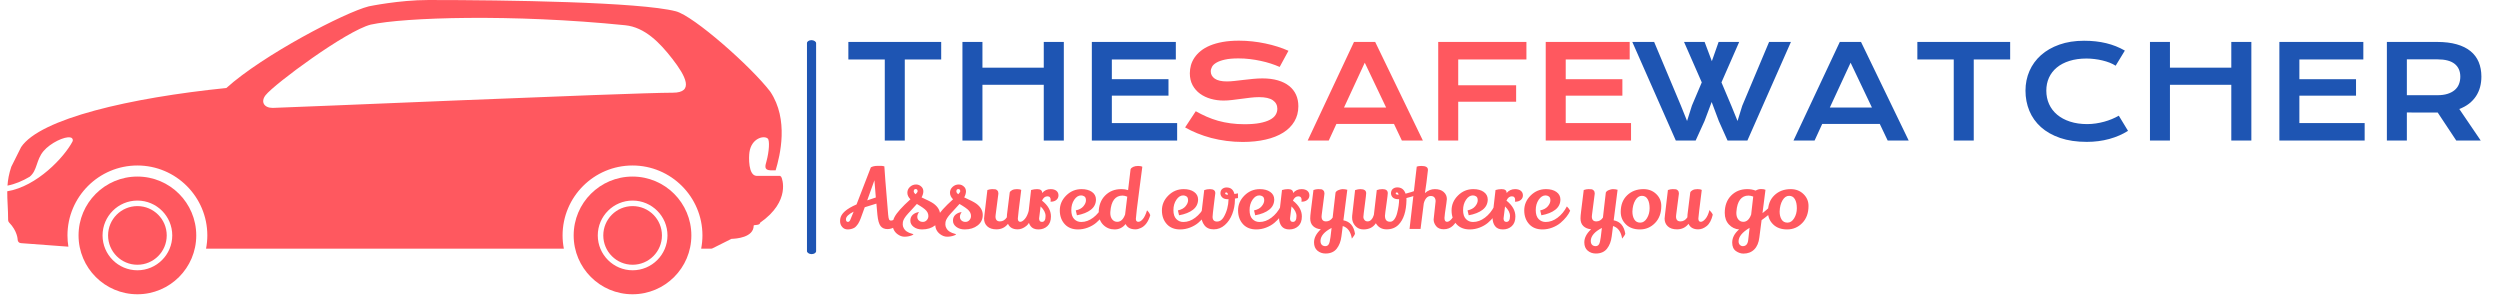 <svg xmlns="http://www.w3.org/2000/svg" version="1.1" xmlns:xlink="http://www.w3.org/1999/xlink" xmlns:svgjs="http://svgjs.dev/svgjs" width="1000" height="118" viewBox="0 0 1000 118"><g transform="matrix(1,0,0,1,-0.606,-0.147)"><svg viewBox="0 0 396 47" data-background-color="#ffffff" preserveAspectRatio="xMidYMid meet" height="118" width="1000" xmlns="http://www.w3.org/2000/svg" xmlns:xlink="http://www.w3.org/1999/xlink"><g id="tight-bounds" transform="matrix(1,0,0,1,0.24,0.059)"><svg viewBox="0 0 395.52 46.883" height="46.883" width="395.52"><g><svg viewBox="0 0 595.179 70.55" height="46.883" width="395.52"><g><rect width="2.19" height="51.304" x="191.737" y="9.623" fill="#1e55b3" opacity="1" stroke-width="0" stroke="transparent" fill-opacity="1" class="rect-o-0" data-fill-palette-color="primary" rx="1%" id="o-0" data-palette-color="#1e55b3"></rect></g><g transform="matrix(1,0,0,1,199.659,9.75)"><svg viewBox="0 0 395.52 51.049" height="51.049" width="395.52"><g id="textblocktransform"><svg viewBox="0 0 395.52 51.049" height="51.049" width="395.52" id="textblock"><g><svg viewBox="0 0 395.52 24.282" height="24.282" width="395.52"><g transform="matrix(1,0,0,1,0,0)"><svg width="395.52" viewBox="2.83 -38.65 631.89 39.19" height="24.282" data-palette-color="#1e55b3"><g class="undefined-text-0" data-fill-palette-color="primary" id="text-0"><path d="M16.92 0L16.92-31.37 2.83-31.37 2.83-38.16 38.75-38.16 38.75-31.37 24.66-31.37 24.66 0 16.92 0ZM46.97 0L46.97-38.16 54.71-38.16 54.71-28.2 78.44-28.2 78.44-38.16 86.2-38.16 86.2 0 78.44 0 78.44-21.58 54.71-21.58 54.71 0 46.97 0ZM97.04 0L97.04-38.16 129.54-38.16 129.54-31.37 104.78-31.37 104.78-23.75 126.7-23.75 126.7-17.38 104.78-17.38 104.78-6.76 130.05-6.76 130.05 0 97.04 0Z" fill="#1e55b3" data-fill-palette-color="primary"></path><path d="M133.13-5.08L137.25-11.35Q139.33-10.18 141.46-9.24 143.6-8.3 145.89-7.65 148.19-7.01 150.72-6.67 153.24-6.32 156.1-6.32L156.1-6.32Q159.54-6.32 161.96-6.77 164.38-7.23 165.9-8.02 167.43-8.81 168.12-9.91 168.82-11.01 168.82-12.3L168.82-12.3Q168.82-14.38 167.09-15.59 165.35-16.8 161.74-16.8L161.74-16.8Q160.15-16.8 158.39-16.59 156.64-16.38 154.84-16.14 153.05-15.89 151.3-15.69 149.56-15.48 148.02-15.48L148.02-15.48Q145.46-15.48 143.1-16.14 140.74-16.8 138.92-18.12 137.11-19.43 136.03-21.41 134.96-23.39 134.96-26.03L134.96-26.03Q134.96-27.59 135.38-29.13 135.81-30.66 136.75-32.07 137.69-33.47 139.18-34.68 140.67-35.89 142.78-36.77 144.89-37.65 147.66-38.15 150.44-38.65 153.98-38.65L153.98-38.65Q156.54-38.65 159.13-38.37 161.72-38.09 164.17-37.57 166.62-37.06 168.89-36.34 171.16-35.62 173.12-34.74L173.12-34.74 169.72-28.49Q168.11-29.2 166.26-29.8 164.4-30.4 162.37-30.83 160.35-31.27 158.19-31.53 156.03-31.79 153.78-31.79L153.78-31.79Q150.58-31.79 148.52-31.32 146.46-30.86 145.24-30.14 144.01-29.42 143.54-28.53 143.06-27.64 143.06-26.76L143.06-26.76Q143.06-25.05 144.6-23.96 146.14-22.88 149.29-22.88L149.29-22.88Q150.56-22.88 152.21-23.06 153.85-23.24 155.67-23.46 157.49-23.68 159.38-23.86 161.28-24.05 163.06-24.05L163.06-24.05Q166.43-24.05 169.03-23.29 171.63-22.53 173.38-21.13 175.14-19.73 176.05-17.74 176.95-15.75 176.95-13.28L176.95-13.28Q176.95-9.99 175.42-7.41 173.9-4.83 171.08-3.06 168.26-1.29 164.28-0.38 160.3 0.54 155.42 0.54L155.42 0.54Q152.19 0.54 149.12 0.13 146.04-0.27 143.22-1.01 140.4-1.76 137.85-2.8 135.3-3.83 133.13-5.08L133.13-5.08ZM180.56 0L198.48-38.16 206.68-38.16 225.14 0 217.01 0 213.96-6.42 191.67-6.42 188.71 0 180.56 0ZM194.62-12.79L210.91-12.79 202.65-30.13 194.62-12.79ZM231.07 0L231.07-38.16 265.2-38.16 265.2-31.37 238.81-31.37 238.81-21.39 261.22-21.39 261.22-15.01 238.81-15.01 238.81 0 231.07 0ZM272.67 0L272.67-38.16 305.16-38.16 305.16-31.37 280.41-31.37 280.41-23.75 302.33-23.75 302.33-17.38 280.41-17.38 280.41-6.76 305.68-6.76 305.68 0 272.67 0Z" fill="#ff585f" data-fill-palette-color="secondary"></path><path d="M323.01 0L306.17-38.16 314.62-38.16 324.97-13.53 327.36-7.57 329.24-13.53 333.05-22.51 326.19-38.16 334.15-38.16 336.95-30.71 339.57-38.16 347.53-38.16 340.67-22.51 344.55-13.33 346.89-7.57 348.7-13.43 359.1-38.16 367.55-38.16 350.7 0 343.03 0 339.64-7.57 336.88-14.92 334.12-7.57 330.68 0 323.01 0ZM368.54 0L386.46-38.16 394.67-38.16 413.12 0 404.99 0 401.94-6.42 379.65-6.42 376.7 0 368.54 0ZM382.61-12.79L398.89-12.79 390.64-30.13 382.61-12.79ZM430.55 0L430.55-31.37 416.47-31.37 416.47-38.16 452.38-38.16 452.38-31.37 438.29-31.37 438.29 0 430.55 0ZM458.31-19.31L458.31-19.31Q458.31-23.39 459.85-26.92 461.39-30.44 464.3-33.04 467.22-35.64 471.43-37.13 475.64-38.62 480.97-38.62L480.97-38.62Q485.63-38.62 489.52-37.68 493.42-36.74 496.76-34.81L496.76-34.81 493.2-28.96Q492.2-29.61 490.89-30.13 489.58-30.64 488.11-30.99 486.63-31.35 485.05-31.54 483.48-31.74 481.94-31.74L481.94-31.74Q478.23-31.74 475.33-30.82 472.42-29.91 470.43-28.26 468.44-26.61 467.4-24.33 466.37-22.05 466.37-19.31L466.37-19.31Q466.37-16.48 467.44-14.11 468.51-11.74 470.55-10.02 472.59-8.3 475.53-7.34 478.48-6.37 482.19-6.37L482.19-6.37Q483.87-6.37 485.53-6.62 487.19-6.86 488.74-7.29 490.29-7.71 491.73-8.31 493.17-8.91 494.42-9.62L494.42-9.62 497.98-3.76Q494.86-1.76 490.76-0.62 486.65 0.51 482.04 0.51L482.04 0.51Q476.16 0.51 471.71-1.01 467.27-2.54 464.29-5.21 461.31-7.89 459.81-11.51 458.31-15.14 458.31-19.31ZM506.48 0L506.48-38.16 514.21-38.16 514.21-28.2 537.95-28.2 537.95-38.16 545.71-38.16 545.71 0 537.95 0 537.95-21.58 514.21-21.58 514.21 0 506.48 0ZM556.55 0L556.55-38.16 589.04-38.16 589.04-31.37 564.29-31.37 564.29-23.75 586.21-23.75 586.21-17.38 564.29-17.38 564.29-6.76 589.55-6.76 589.55 0 556.55 0ZM598.15 0L598.15-38.16 617.55-38.16Q621.95-38.16 625.17-37.24 628.39-36.33 630.52-34.59 632.64-32.86 633.68-30.37 634.72-27.88 634.72-24.73L634.72-24.73Q634.72-22.61 634.21-20.69 633.69-18.77 632.63-17.16 631.57-15.55 629.96-14.29 628.35-13.04 626.17-12.21L626.17-12.21 634.47 0 625 0 617.82-10.84 617.6-10.84 605.88-10.86 605.88 0 598.15 0ZM605.88-17.55L617.75-17.55Q619.95-17.55 621.6-18.07 623.24-18.58 624.35-19.51 625.46-20.43 626.01-21.77 626.56-23.1 626.56-24.73L626.56-24.73Q626.56-27.93 624.37-29.68 622.17-31.42 617.75-31.42L617.75-31.42 605.88-31.42 605.88-17.55Z" fill="#1e55b3" data-fill-palette-color="primary"></path></g></svg></g></svg></g><g transform="matrix(1,0,0,1,0,30.015)"><svg viewBox="0 0 232.21 21.034" height="21.034" width="232.21"><g transform="matrix(1,0,0,1,0,0)"><svg width="232.21" viewBox="1.7 -38.1 585.04 53" height="21.034" data-palette-color="#ff585f"><path d="M30.4 0.1L30.4 0.1Q27.6 0.1 26.18-1.73 24.75-3.55 24.25-8.55L24.25-8.55Q23.95-11.15 23.65-15.3L23.65-15.3Q20.15-14.25 16.6-13.1L16.6-13.1 14.9-8.4Q14.4-7.05 14.2-6.48 14-5.9 13.48-4.75 12.95-3.6 12.58-3.08 12.2-2.55 11.53-1.75 10.85-0.95 10.15-0.6L10.15-0.6Q8.35 0.3 6.3 0.3 4.25 0.3 2.98-1.18 1.7-2.65 1.7-4.8L1.7-4.8Q1.7-5.4 1.8-6.05L1.8-6.05Q2.45-10.85 11.65-14.8L11.65-14.8Q14.25-21.45 20.3-37.2L20.3-37.2Q21.9-38.1 24.35-38.1L24.35-38.1Q24.9-38.1 25.4-38.1 25.9-38.1 26.63-38.1 27.35-38.1 28.45-37.8L28.45-37.8Q28.5-35.45 30.75-8.65L30.75-8.65Q30.95-6.4 31.3-5.73 31.65-5.05 32.5-5.05L32.5-5.05Q33.9-5.05 36.23-6.95 38.55-8.85 40.4-11.7L40.4-11.7 41.8-8.3 40.6-6.7Q35.35 0.1 30.4 0.1ZM23.3-19L22.45-29.4 18.1-17.25Q21.6-18.45 23.3-19L23.3-19ZM9.9-10.45Q5.25-8.1 5.25-5.85L5.25-5.85Q5.25-4.25 6.45-4.25L6.45-4.25Q7.35-4.25 7.9-5.55L7.9-5.55Q8.55-6.95 9.9-10.45L9.9-10.45ZM58.2-15.3L58.2-15.3Q62.15-12.4 62.15-8.45 62.15-4.5 59.05-2.1 55.95 0.3 51.25 0.3L51.25 0.3Q48.2 0.3 46.17-1.23 44.15-2.75 44.15-5 44.15-7.25 45.65-8.58 47.15-9.9 49.4-10.2L49.4-10.2Q48.35-8.7 48.35-7.33 48.35-5.95 49.3-5.1L49.3-5.1Q50.25-4.25 51.7-4.25 53.15-4.25 54.1-5.33 55.05-6.4 55.05-7.8L55.05-7.8Q55.05-10.1 52.9-11.9L52.9-11.9Q51.6-12.95 50.1-13.88 48.6-14.8 48.5-14.85L48.5-14.85Q48.3-15 48.1-15.1L48.1-15.1Q47.2-14.05 45.5-12.23 43.8-10.4 42.8-9.3L42.8-9.3Q40-6.25 39.65-4.2L39.65-4.2Q39.55-3.8 39.55-2.68 39.55-1.55 40.22-0.35 40.9 0.85 41.85 1.45 42.8 2.05 43.72 2.43 44.65 2.8 45.32 2.95 46 3.1 46 3.15L46 3.15Q46 3.5 44.9 3.95L44.9 3.95Q42.85 4.7 40.62 4.7 38.4 4.7 36.3 3.1L36.3 3.1Q33.45 0.9 33.45-2.75L33.45-2.75Q33.45-5 34.6-7.2L34.6-7.2Q36.65-11.1 44.2-17.9L44.2-17.9Q42.35-19.75 42.35-21.85 42.35-23.95 43.92-25.4 45.5-26.85 47.65-26.85L47.65-26.85Q49.6-26.85 51.05-25.3L51.05-25.3Q52-24.25 52-22.65 52-21.05 50.95-19.05L50.95-19.05Q56.3-16.65 58.2-15.3ZM47.35-20.95L47.35-20.95Q48.55-22.2 48.55-22.75L48.55-22.75Q48.55-24 47.45-24.1L47.45-24.1Q46.2-24.1 46.2-22.7L46.2-22.7Q46.2-21.85 47.35-20.95ZM83.95-15.3L83.95-15.3Q87.9-12.4 87.9-8.45 87.9-4.5 84.8-2.1 81.7 0.3 77 0.3L77 0.3Q73.95 0.3 71.92-1.23 69.9-2.75 69.9-5 69.9-7.25 71.4-8.58 72.9-9.9 75.15-10.2L75.15-10.2Q74.1-8.7 74.1-7.33 74.1-5.95 75.05-5.1L75.05-5.1Q76-4.25 77.45-4.25 78.9-4.25 79.85-5.33 80.8-6.4 80.8-7.8L80.8-7.8Q80.8-10.1 78.65-11.9L78.65-11.9Q77.35-12.95 75.85-13.88 74.35-14.8 74.25-14.85L74.25-14.85Q74.05-15 73.85-15.1L73.85-15.1Q72.95-14.05 71.25-12.23 69.55-10.4 68.55-9.3L68.55-9.3Q65.75-6.25 65.4-4.2L65.4-4.2Q65.3-3.8 65.3-2.68 65.3-1.55 65.97-0.35 66.65 0.85 67.6 1.45 68.55 2.05 69.47 2.43 70.4 2.8 71.07 2.95 71.75 3.1 71.75 3.15L71.75 3.15Q71.75 3.5 70.65 3.95L70.65 3.95Q68.6 4.7 66.37 4.7 64.15 4.7 62.05 3.1L62.05 3.1Q59.2 0.9 59.2-2.75L59.2-2.75Q59.2-5 60.35-7.2L60.35-7.2Q62.4-11.1 69.95-17.9L69.95-17.9Q68.1-19.75 68.1-21.85 68.1-23.95 69.67-25.4 71.25-26.85 73.4-26.85L73.4-26.85Q75.35-26.85 76.8-25.3L76.8-25.3Q77.75-24.25 77.75-22.65 77.75-21.05 76.7-19.05L76.7-19.05Q82.05-16.65 83.95-15.3ZM73.1-20.95L73.1-20.95Q74.3-22.2 74.3-22.75L74.3-22.75Q74.3-24 73.2-24.1L73.2-24.1Q71.95-24.1 71.95-22.7L71.95-22.7Q71.95-21.85 73.1-20.95ZM111.14-23.55L111.14-23.55Q109.09-7.35 109.09-6.3L109.09-6.3Q109.09-4.3 110.54-4.3L110.54-4.3Q111.84-4.3 113.37-6.08 114.89-7.85 115.79-11.4L115.79-11.4Q117.44-9.6 117.79-8.6L117.79-8.6Q116.64-3.75 114.14-1.75 111.64 0.25 108.99 0.25L108.99 0.25Q104.64 0.25 103.14-3.1L103.14-3.1Q100.54 0.25 96.19 0.25L96.19 0.25Q92.59 0.25 90.64-1.55 88.69-3.35 88.69-6.25L88.69-6.25Q88.69-6.95 88.94-8.7L88.94-8.7Q90.09-18 90.69-23.5L90.69-23.5Q92.24-24.05 93.54-24.05 94.84-24.05 95.49-23.95 96.14-23.85 96.74-23.2 97.34-22.55 97.34-21.35L97.34-21.35 95.69-8.6Q95.59-8 95.59-7.5L95.59-7.5Q95.59-4.55 98.29-4.55L98.29-4.55Q100.79-4.55 102.44-7L102.44-7Q102.44-7.55 102.54-8.75L102.54-8.75 104.19-22.05Q104.54-22.9 105.69-23.48 106.84-24.05 108.57-24.05 110.29-24.05 111.14-23.55ZM128.94-17.5L128.94-17.5Q128.94-19.7 126.92-19.7 124.89-19.7 123.69-17.1L123.69-17.1Q129.09-12.85 129.09-7.55L129.09-7.55Q129.09-3.7 126.94-1.7 124.79 0.3 121.54 0.3 118.29 0.3 116.79-1.73 115.29-3.75 115.29-6.85L115.29-6.85Q115.29-7.8 115.34-8.25L115.34-8.25 117.09-23.5Q118.89-24.05 120.74-24.05L120.74-24.05Q123.79-24.05 123.79-21.8L123.79-21.8 123.79-21.7Q125.79-24.05 128.89-24.05L128.89-24.05Q131.14-24.05 132.39-23.03 133.64-22 133.64-20.3 133.64-18.6 132.37-17.53 131.09-16.45 129.04-16.45L129.04-16.45Q128.94-16.45 128.84-16.45L128.84-16.45Q128.94-17 128.94-17.5ZM125.84-7.8Q125.84-10.7 122.84-13.6L122.84-13.6Q121.94-6.4 121.94-6.35L121.94-6.35Q121.94-4.25 123.64-4.25L123.64-4.25Q125.84-4.25 125.84-7.8L125.84-7.8ZM144.09-11.2Q147.19-11.85 148.71-13.7 150.24-15.55 150.24-17.28 150.24-19 149.31-19.63 148.39-20.25 147.29-20.25L147.29-20.25Q144.94-20.25 143.16-17.63 141.39-15 141.39-11.38 141.39-7.75 143.11-5.98 144.84-4.2 147.39-4.2L147.39-4.2Q151.14-4.2 154.59-6.8 158.04-9.4 160.19-13.6L160.19-13.6Q161.29-12.55 162.19-11L162.19-11Q160.54-7.25 156.34-3.65L156.34-3.65Q154.24-1.9 151.36-0.8 148.49 0.3 145.44 0.3L145.44 0.3Q140.44 0.3 137.54-2.75L137.54-2.75Q134.44-6.05 134.44-11.2 134.44-16.35 138.31-20.2 142.19-24.05 147.59-24.05L147.59-24.05Q151.44-24.05 153.84-22.38 156.24-20.7 156.29-17.85L156.29-17.85Q156.29-14 153.21-11.6 150.14-9.2 144.79-8.25L144.79-8.25 144.09-11.2ZM177.19-36.05Q177.54-36.9 178.76-37.48 179.99-38.05 181.71-38.05 183.44-38.05 184.29-37.55L184.29-37.55Q183.79-33.65 182.69-25.3L182.69-25.3Q180.39-7.85 180.39-6.08 180.39-4.3 181.89-4.3L181.89-4.3Q183.19-4.3 184.59-5.93 185.99-7.55 187.14-11.25L187.14-11.25Q188.54-9.9 189.09-8.3L189.09-8.3Q187.29-2.35 183.44-0.6L183.44-0.6Q181.69 0.25 180.14 0.25L180.14 0.25Q175.69 0.25 174.19-2.95L174.19-2.95Q171.59 0.3 167.54 0.3 163.49 0.3 160.71-2.45 157.94-5.2 157.94-9.7L157.94-9.7Q157.94-16.25 161.79-20.15 165.64-24.05 171.54-24.05L171.54-24.05Q171.69-24.05 171.84-24.05L171.84-24.05Q173.89-24.05 175.69-23.45L175.69-23.45 177.19-36.05ZM172.29-20.15L172.29-20.15Q169.09-20.15 167.21-17.73 165.34-15.3 164.99-10.5L164.99-10.5Q164.94-10.05 164.94-9.65L164.94-9.65Q164.94-7.2 166.11-5.75 167.29-4.3 169.14-4.3L169.14-4.3Q172.29-4.3 173.89-8.75L173.89-8.75 175.19-19.5Q173.54-20.15 172.29-20.15ZM205.78-11.2Q208.88-11.85 210.41-13.7 211.93-15.55 211.93-17.28 211.93-19 211.01-19.63 210.08-20.25 208.98-20.25L208.98-20.25Q206.63-20.25 204.86-17.63 203.08-15 203.08-11.38 203.08-7.75 204.81-5.98 206.53-4.2 209.08-4.2L209.08-4.2Q212.83-4.2 216.28-6.8 219.73-9.4 221.88-13.6L221.88-13.6Q222.98-12.55 223.88-11L223.88-11Q222.23-7.25 218.03-3.65L218.03-3.65Q215.93-1.9 213.06-0.8 210.18 0.3 207.13 0.3L207.13 0.3Q202.13 0.3 199.23-2.75L199.23-2.75Q196.13-6.05 196.13-11.2 196.13-16.35 200.01-20.2 203.88-24.05 209.28-24.05L209.28-24.05Q213.13-24.05 215.53-22.38 217.93-20.7 217.98-17.85L217.98-17.85Q217.98-14 214.91-11.6 211.83-9.2 206.48-8.25L206.48-8.25 205.78-11.2ZM238.6-8.95Q237.03-4.9 234.1-2.33 231.18 0.25 227.43 0.25 223.68 0.25 221.8-2.23 219.93-4.7 219.93-7.9L219.93-7.9Q219.93-8.55 219.98-9.2L219.98-9.2 221.68-23.45Q223.28-24.05 225.08-24.05L225.08-24.05Q228.38-24.05 228.38-21.6L228.38-21.6Q228.38-21.5 227.55-14.93 226.73-8.35 226.73-7.3L226.73-7.3Q226.73-4.45 229.48-4.45L229.48-4.45Q231.83-4.45 233.43-7.1L233.43-7.1Q236.23-11.9 236.38-17.95L236.38-17.95 235.93-17.95Q233.83-17.95 232.73-18.9L232.73-18.9Q231.48-20 231.48-21.55 231.48-23.1 232.43-24.05L232.43-24.05Q233.58-25.05 235.18-25.05L235.18-25.05Q238.98-25.05 239.93-21.1L239.93-21.1Q241.43-21.3 242.08-21.5L242.08-21.5 242.08-18.65 240.23-18.35 240.23-17.5Q240.18-13 238.6-8.95ZM234.33-21.55L234.33-21.55Q234.33-20.7 235.78-20.7L235.78-20.7Q235.93-20.7 236.08-20.7L236.08-20.7Q235.73-22.05 235.03-22.05 234.33-22.05 234.33-21.55ZM251.78-11.2Q254.88-11.85 256.4-13.7 257.93-15.55 257.93-17.28 257.93-19 257-19.63 256.08-20.25 254.98-20.25L254.98-20.25Q252.63-20.25 250.85-17.63 249.08-15 249.08-11.38 249.08-7.75 250.8-5.98 252.53-4.2 255.08-4.2L255.08-4.2Q258.83-4.2 262.28-6.8 265.73-9.4 267.88-13.6L267.88-13.6Q268.98-12.55 269.88-11L269.88-11Q268.23-7.25 264.03-3.65L264.03-3.65Q261.93-1.9 259.05-0.8 256.18 0.3 253.13 0.3L253.13 0.3Q248.13 0.3 245.23-2.75L245.23-2.75Q242.13-6.05 242.13-11.2 242.13-16.35 246-20.2 249.88-24.05 255.28-24.05L255.28-24.05Q259.13-24.05 261.53-22.38 263.93-20.7 263.98-17.85L263.98-17.85Q263.98-14 260.9-11.6 257.83-9.2 252.48-8.25L252.48-8.25 251.78-11.2ZM280.52-17.5L280.52-17.5Q280.52-19.7 278.5-19.7 276.47-19.7 275.27-17.1L275.27-17.1Q280.67-12.85 280.67-7.55L280.67-7.55Q280.67-3.7 278.52-1.7 276.37 0.3 273.12 0.3 269.87 0.3 268.37-1.73 266.87-3.75 266.87-6.85L266.87-6.85Q266.87-7.8 266.92-8.25L266.92-8.25 268.67-23.5Q270.47-24.05 272.32-24.05L272.32-24.05Q275.37-24.05 275.37-21.8L275.37-21.8 275.37-21.7Q277.37-24.05 280.47-24.05L280.47-24.05Q282.72-24.05 283.97-23.03 285.22-22 285.22-20.3 285.22-18.6 283.95-17.53 282.67-16.45 280.62-16.45L280.62-16.45Q280.52-16.45 280.42-16.45L280.42-16.45Q280.52-17 280.52-17.5ZM277.42-7.8Q277.42-10.7 274.42-13.6L274.42-13.6Q273.52-6.4 273.52-6.35L273.52-6.35Q273.52-4.25 275.22-4.25L275.22-4.25Q277.42-4.25 277.42-7.8L277.42-7.8ZM294.97 14.85L294.97 14.85Q292.12 14.85 290.07 13.13 288.02 11.4 288.02 8.1L288.02 8.1Q288.02 4.05 292.12 0.2L292.12 0.2Q289.22-0.05 287.47-1.7 285.72-3.35 285.72-6.35L285.72-6.35Q285.72-7.75 286.07-10.55 286.42-13.35 286.82-16.6 287.22-19.85 287.67-23.5L287.67-23.5Q289.22-24.05 290.52-24.05 291.82-24.05 292.47-23.95 293.12-23.85 293.72-23.2 294.32-22.55 294.32-21.35L294.32-21.35 292.67-8.6Q292.57-7.8 292.57-7.5L292.57-7.5Q292.57-4.55 295.27-4.55L295.27-4.55Q297.72-4.55 299.27-6.85L299.27-6.85Q299.42-8 300.02-13.48 300.62-18.95 301.02-22L301.02-22Q301.47-22.95 302.9-23.5 304.32-24.05 305.22-24.05L305.22-24.05Q306.82-24.05 308.12-23.65L308.12-23.65 305.77-5.2Q311.62-4.15 312.77 2.85L312.77 2.85Q312.57 3.8 310.87 5.85L310.87 5.85Q309.87-0.4 305.37-1.75L305.37-1.75 304.57 4.5Q304.02 9 301.72 11.93 299.42 14.85 294.97 14.85ZM291.92 7.15Q291.92 8.8 292.72 9.6 293.52 10.4 294.85 10.4 296.17 10.4 296.87 9.3 297.57 8.2 297.97 4.9L297.97 4.9 298.62-0.6Q292.07 2.8 291.92 7.15L291.92 7.15ZM330.87-7.95L330.87-7.95Q330.87-4.35 333.92-4.35L333.92-4.35Q334.02-4.35 334.07-4.35L334.07-4.35Q335.47-4.35 336.57-5.85 337.67-7.35 338.22-9.6L338.22-9.6Q339.42-14.2 339.42-17.95L339.42-17.95 338.97-17.95Q336.87-17.95 335.72-18.9L335.72-18.9Q334.52-20 334.52-21.55 334.52-23.1 335.47-24.05L335.47-24.05Q336.62-25.1 338.32-25.1L338.32-25.1Q342.02-25.1 343.32-21.3L343.32-21.3Q346.82-22.15 350.72-23.65L350.72-23.65 350.72-20.8Q347.02-19.4 343.82-18.65L343.82-18.65Q343.87-18.25 343.87-17.5L343.87-17.5Q343.67-7.15 339.02-2.5L339.02-2.5Q336.27 0.25 331.89 0.25 327.52 0.25 325.37-3.45L325.37-3.45Q322.92 0.3 317.87 0.3L317.87 0.3Q314.87 0.3 312.94-1.83 311.02-3.95 311.02-6.85L311.02-6.85Q311.02-7.35 311.07-8.05L311.07-8.05Q312.12-16.75 312.82-23.45L312.82-23.45Q314.62-24.05 315.97-24.05L315.97-24.05Q319.52-24.05 319.52-21.6L319.52-21.6Q319.52-20.65 318.77-15.05L318.77-15.05Q317.82-8 317.82-7.13 317.82-6.25 318.49-5.4 319.17-4.55 320.44-4.55 321.72-4.55 322.72-5.7 323.72-6.85 324.17-8.5L324.17-8.5 325.92-23.45Q327.52-24.05 329.32-24.05L329.32-24.05Q332.57-24.05 332.57-21.6L332.57-21.6Q332.57-20.7 331.87-15.75L331.87-15.75Q330.87-8.75 330.87-7.95ZM337.37-21.55L337.37-21.55Q337.37-20.7 338.82-20.7L338.82-20.7Q338.97-20.7 339.12-20.7L339.12-20.7Q338.77-22.05 338.07-22.05 337.37-22.05 337.37-21.55ZM360.27-5.7L360.27-5.7 361.47-16.75Q361.47-18.1 360.77-19 360.07-19.9 358.52-19.9 356.97-19.9 355.89-18.68 354.82-17.45 354.32-15.45L354.32-15.45Q353.97-12.6 353.27-7.13 352.57-1.65 352.37 0L352.37 0 345.72 0Q349.32-30.65 350.07-37.65L350.07-37.65Q351.12-38.05 352.92-38.05L352.92-38.05Q356.82-38.05 356.82-35.75L356.82-35.75 356.82-35.45Q355.97-27.6 355.02-21.65L355.02-21.65Q357.67-24.05 361.02-24.05 364.37-24.05 366.32-22.35 368.27-20.65 368.27-18.05L368.27-18.05Q368.27-17.35 367.97-15.45L367.97-15.45Q366.82-7.95 366.82-6.65L366.82-6.65Q366.82-4.3 368.37-4.3L368.37-4.3Q369.67-4.3 371.14-6.03 372.62-7.75 373.52-11.35L373.52-11.35Q375.22-9.55 375.57-8.5L375.57-8.5Q372.97 0.2 366.37 0.2L366.37 0.2Q363.27 0.2 361.77-1.7 360.27-3.6 360.27-5.7ZM380.76-11.2Q383.86-11.85 385.39-13.7 386.91-15.55 386.91-17.28 386.91-19 385.99-19.63 385.06-20.25 383.96-20.25L383.96-20.25Q381.61-20.25 379.84-17.63 378.06-15 378.06-11.38 378.06-7.75 379.79-5.98 381.51-4.2 384.06-4.2L384.06-4.2Q387.81-4.2 391.26-6.8 394.71-9.4 396.86-13.6L396.86-13.6Q397.96-12.55 398.86-11L398.86-11Q397.21-7.25 393.01-3.65L393.01-3.65Q390.91-1.9 388.04-0.8 385.16 0.3 382.11 0.3L382.11 0.3Q377.11 0.3 374.21-2.75L374.21-2.75Q371.11-6.05 371.11-11.2 371.11-16.35 374.99-20.2 378.86-24.05 384.26-24.05L384.26-24.05Q388.11-24.05 390.51-22.38 392.91-20.7 392.96-17.85L392.96-17.85Q392.96-14 389.89-11.6 386.81-9.2 381.46-8.25L381.46-8.25 380.76-11.2ZM409.51-17.5L409.51-17.5Q409.51-19.7 407.49-19.7 405.46-19.7 404.26-17.1L404.26-17.1Q409.66-12.85 409.66-7.55L409.66-7.55Q409.66-3.7 407.51-1.7 405.36 0.3 402.11 0.3 398.86 0.3 397.36-1.73 395.86-3.75 395.86-6.85L395.86-6.85Q395.86-7.8 395.91-8.25L395.91-8.25 397.66-23.5Q399.46-24.05 401.31-24.05L401.31-24.05Q404.36-24.05 404.36-21.8L404.36-21.8 404.36-21.7Q406.36-24.05 409.46-24.05L409.46-24.05Q411.71-24.05 412.96-23.03 414.21-22 414.21-20.3 414.21-18.6 412.94-17.53 411.66-16.45 409.61-16.45L409.61-16.45Q409.51-16.45 409.41-16.45L409.41-16.45Q409.51-17 409.51-17.5ZM406.41-7.8Q406.41-10.7 403.41-13.6L403.41-13.6Q402.51-6.4 402.51-6.35L402.51-6.35Q402.51-4.25 404.21-4.25L404.21-4.25Q406.41-4.25 406.41-7.8L406.41-7.8ZM424.66-11.2Q427.76-11.85 429.28-13.7 430.81-15.55 430.81-17.28 430.81-19 429.88-19.63 428.96-20.25 427.86-20.25L427.86-20.25Q425.51-20.25 423.73-17.63 421.96-15 421.96-11.38 421.96-7.75 423.68-5.98 425.41-4.2 427.96-4.2L427.96-4.2Q431.71-4.2 435.16-6.8 438.61-9.4 440.76-13.6L440.76-13.6Q441.86-12.55 442.76-11L442.76-11Q441.11-7.25 436.91-3.65L436.91-3.65Q434.81-1.9 431.93-0.8 429.06 0.3 426.01 0.3L426.01 0.3Q421.01 0.3 418.11-2.75L418.11-2.75Q415.01-6.05 415.01-11.2 415.01-16.35 418.88-20.2 422.76-24.05 428.16-24.05L428.16-24.05Q432.01-24.05 434.41-22.38 436.81-20.7 436.86-17.85L436.86-17.85Q436.86-14 433.78-11.6 430.71-9.2 425.36-8.25L425.36-8.25 424.66-11.2ZM458.25 14.85L458.25 14.85Q455.4 14.85 453.35 13.13 451.3 11.4 451.3 8.1L451.3 8.1Q451.3 4.05 455.4 0.2L455.4 0.2Q452.5-0.05 450.75-1.7 449-3.35 449-6.35L449-6.35Q449-7.75 449.35-10.55 449.7-13.35 450.1-16.6 450.5-19.85 450.95-23.5L450.95-23.5Q452.5-24.05 453.8-24.05 455.1-24.05 455.75-23.95 456.4-23.85 457-23.2 457.6-22.55 457.6-21.35L457.6-21.35 455.95-8.6Q455.85-7.8 455.85-7.5L455.85-7.5Q455.85-4.55 458.55-4.55L458.55-4.55Q461-4.55 462.55-6.85L462.55-6.85Q462.7-8 463.3-13.48 463.9-18.95 464.3-22L464.3-22Q464.75-22.95 466.18-23.5 467.6-24.05 468.5-24.05L468.5-24.05Q470.1-24.05 471.4-23.65L471.4-23.65 469.05-5.2Q474.9-4.15 476.05 2.85L476.05 2.85Q475.85 3.8 474.15 5.85L474.15 5.85Q473.15-0.4 468.65-1.75L468.65-1.75 467.85 4.5Q467.3 9 465 11.93 462.7 14.85 458.25 14.85ZM455.2 7.15Q455.2 8.8 456 9.6 456.8 10.4 458.13 10.4 459.45 10.4 460.15 9.3 460.85 8.2 461.25 4.9L461.25 4.9 461.9-0.6Q455.35 2.8 455.2 7.15L455.2 7.15ZM487.05-24.05L487.05-24.05Q491.65-24.05 494.73-21.1 497.8-18.15 497.8-13.9L497.8-13.9Q497.8-7.45 494.03-3.58 490.25 0.3 484.9 0.3 479.55 0.3 476.43-2.75 473.3-5.8 473.3-10.3L473.3-10.3Q473.3-16.6 477.15-20.3L477.15-20.3Q481.05-24.05 487.05-24.05ZM486.08-20Q483.7-20 482.1-17.3 480.5-14.6 480.35-10.5L480.35-10.5Q480.35-7.6 481.53-5.7 482.7-3.8 485.1-3.8 487.5-3.8 489.13-6.45 490.75-9.1 490.75-12.5 490.75-15.9 489.6-17.9L489.6-17.9Q488.45-20 486.08-20ZM522.25-23.55L522.25-23.55Q520.2-7.35 520.2-6.3L520.2-6.3Q520.2-4.3 521.65-4.3L521.65-4.3Q522.95-4.3 524.47-6.08 526-7.85 526.9-11.4L526.9-11.4Q528.55-9.6 528.9-8.6L528.9-8.6Q527.75-3.75 525.25-1.75 522.75 0.25 520.1 0.25L520.1 0.25Q515.75 0.25 514.25-3.1L514.25-3.1Q511.65 0.25 507.3 0.25L507.3 0.25Q503.7 0.25 501.75-1.55 499.8-3.35 499.8-6.25L499.8-6.25Q499.8-6.95 500.05-8.7L500.05-8.7Q501.2-18 501.8-23.5L501.8-23.5Q503.35-24.05 504.65-24.05 505.95-24.05 506.6-23.95 507.25-23.85 507.85-23.2 508.45-22.55 508.45-21.35L508.45-21.35 506.8-8.6Q506.7-8 506.7-7.5L506.7-7.5Q506.7-4.55 509.4-4.55L509.4-4.55Q511.9-4.55 513.55-7L513.55-7Q513.55-7.55 513.65-8.75L513.65-8.75 515.3-22.05Q515.65-22.9 516.8-23.48 517.95-24.05 519.67-24.05 521.4-24.05 522.25-23.55ZM549.74-24.05L549.74-24.05Q552.49-24.05 554.79-23.15L554.79-23.15Q556.34-24.1 558.04-24.1 559.74-24.1 560.74-23.65L560.74-23.65 558.94-9.55Q562.64-12.4 564.54-14.75L564.54-14.75 565.99-11.7Q563.14-8.7 558.39-5.3L558.39-5.3 557.04 5.15Q556.49 9.85 553.97 12.38 551.44 14.9 547.44 14.9L547.44 14.9Q545.14 14.9 542.94 13.4L542.94 13.4Q540.64 11.8 540.64 8.25L540.64 8.25Q540.64 3.9 544.79 0.3L544.79 0.3Q541.24 0.05 538.69-2.65 536.14-5.35 536.14-9.7L536.14-9.7Q536.14-16.25 539.99-20.15 543.84-24.05 549.74-24.05ZM550.49-20.15L550.49-20.15Q547.29-20.15 545.42-17.73 543.54-15.3 543.19-10.5L543.19-10.5Q543.14-10.05 543.14-9.65L543.14-9.65Q543.14-7.2 544.32-5.75 545.49-4.3 547.34-4.3L547.34-4.3Q550.49-4.3 552.09-8.7L552.09-8.7 553.34-19.55Q551.79-20.15 550.49-20.15ZM544.49 7.5L544.49 7.5Q544.49 8.85 545.27 9.63 546.04 10.4 547.04 10.4L547.04 10.4Q549.84 10.4 550.29 6.85L550.29 6.85 551.14-0.65Q544.49 3.3 544.49 7.5ZM575.99-24.05L575.99-24.05Q580.59-24.05 583.66-21.1 586.74-18.15 586.74-13.9L586.74-13.9Q586.74-7.45 582.97-3.58 579.19 0.3 573.84 0.3 568.49 0.3 565.37-2.75 562.24-5.8 562.24-10.3L562.24-10.3Q562.24-16.6 566.09-20.3L566.09-20.3Q569.99-24.05 575.99-24.05ZM575.01-20Q572.64-20 571.04-17.3 569.44-14.6 569.29-10.5L569.29-10.5Q569.29-7.6 570.47-5.7 571.64-3.8 574.04-3.8 576.44-3.8 578.07-6.45 579.69-9.1 579.69-12.5 579.69-15.9 578.54-17.9L578.54-17.9Q577.39-20 575.01-20Z" opacity="1" transform="matrix(1,0,0,1,0,0)" fill="#ff585f" class="undefined-text-1" data-fill-palette-color="secondary" id="text-1"></path></svg></g></svg></g></svg></g></svg></g><g><svg viewBox="0 0 186.005 70.55" height="70.55" width="186.005"><g><svg xmlns="http://www.w3.org/2000/svg" xmlns:xlink="http://www.w3.org/1999/xlink" version="1.1" x="0" y="0" viewBox="5.213 32.17 89.945 34.115" enable-background="new 0 0 100 100" xml:space="preserve" height="70.55" width="186.005" class="icon-icon-0" data-fill-palette-color="accent" id="icon-0"><g fill="#ff585f" data-fill-palette-color="accent"><path d="M94.992 52.777c-0.021-0.09-0.084-0.16-0.18-0.217h-2.718c-0.004 0-0.008-0.002-0.012-0.002-0.967-0.037-0.905-2.167-0.823-2.739 0.233-1.639 1.692-1.986 2.125-1.586 0.242 0.223 0.156 1.508-0.145 2.619-0.143 0.526-0.337 1.034 0.47 1.065h0.587c0.514-1.712 1.549-5.881-0.616-9.116-2.214-2.907-8.888-8.793-10.959-9.325-4.188-1.075-19.607-1.306-28.679-1.306-3.403 0-6.909 0.734-6.909 0.734-2.768 0.692-12.276 5.642-16.517 9.468-11.143 1.129-21.594 3.55-23.796 6.854-0.004 0.007-1.135 2.267-1.137 2.275-0.271 0.809-0.394 1.51-0.443 2.186 0.882-0.17 1.756-0.543 2.577-1.029 0.907-0.748 0.722-1.931 1.604-2.974 0.808-0.955 2.454-1.724 3.099-1.582 0.042 0.003 0.085 0.014 0.127 0.035 0.156 0.082 0.217 0.275 0.135 0.433-0.947 1.809-4.108 5.204-7.568 5.776-0.01 1.016 0.103 2.035 0.103 3.338 0 0.104 0.041 0.205 0.113 0.279 0.965 0.992 0.99 1.957 0.991 1.994 0 0.223 0.179 0.402 0.4 0.402 0 0 3.022 0.225 5.482 0.408-0.07-0.426-0.107-0.861-0.107-1.305 0-4.471 3.637-8.107 8.107-8.107s8.107 3.637 8.107 8.107c0 0.525-0.053 1.039-0.148 1.537h41.482c-0.097-0.498-0.149-1.012-0.149-1.537 0-4.471 3.638-8.107 8.108-8.107 4.47 0 8.107 3.637 8.107 8.107 0 0.525-0.052 1.039-0.148 1.537h1.139c0.062 0 0.124-0.014 0.179-0.041l2.193-1.098c0.528-0.012 2.578-0.154 2.578-1.537 0-0.125 0.725 0.021 0.744-0.334C96.12 55.461 94.992 52.777 94.992 52.777zM82.376 42.917c-4.895 0-45.404 1.762-46.393 1.762-0.989 0-1.42-0.698-0.82-1.473 1.031-1.306 9.365-7.475 12.199-8.184 3.872-0.84 16.354-1.253 29.492 0.074 2.277 0.229 4.016 2.025 5.464 3.891C83.858 40.967 84.897 42.917 82.376 42.917z" fill="#ff585f" data-fill-palette-color="accent"></path><circle cx="20.304" cy="59.463" r="3.4" fill="#ff585f" data-fill-palette-color="accent"></circle><path d="M20.304 52.639c-3.769 0-6.823 3.055-6.823 6.824 0 3.768 3.055 6.822 6.823 6.822 3.768 0 6.823-3.055 6.823-6.822C27.127 55.693 24.071 52.639 20.304 52.639zM20.304 63.504c-2.229 0-4.04-1.812-4.04-4.041s1.812-4.041 4.04-4.041c2.228 0 4.041 1.812 4.041 4.041S22.531 63.504 20.304 63.504z" fill="#ff585f" data-fill-palette-color="accent"></path><circle cx="77.716" cy="59.463" r="3.4" fill="#ff585f" data-fill-palette-color="accent"></circle><path d="M77.704 52.639c-3.77 0-6.823 3.055-6.823 6.824 0 3.768 3.054 6.822 6.823 6.822 3.769 0 6.822-3.055 6.822-6.822C84.526 55.693 81.473 52.639 77.704 52.639zM77.716 63.504c-2.227 0-4.039-1.812-4.039-4.041s1.812-4.041 4.039-4.041c2.229 0 4.042 1.812 4.042 4.041S79.945 63.504 77.716 63.504z" fill="#ff585f" data-fill-palette-color="accent"></path></g></svg></g></svg></g></svg></g><defs></defs></svg><rect width="395.52" height="46.883" fill="none" stroke="none" visibility="hidden"></rect></g></svg></g></svg>
